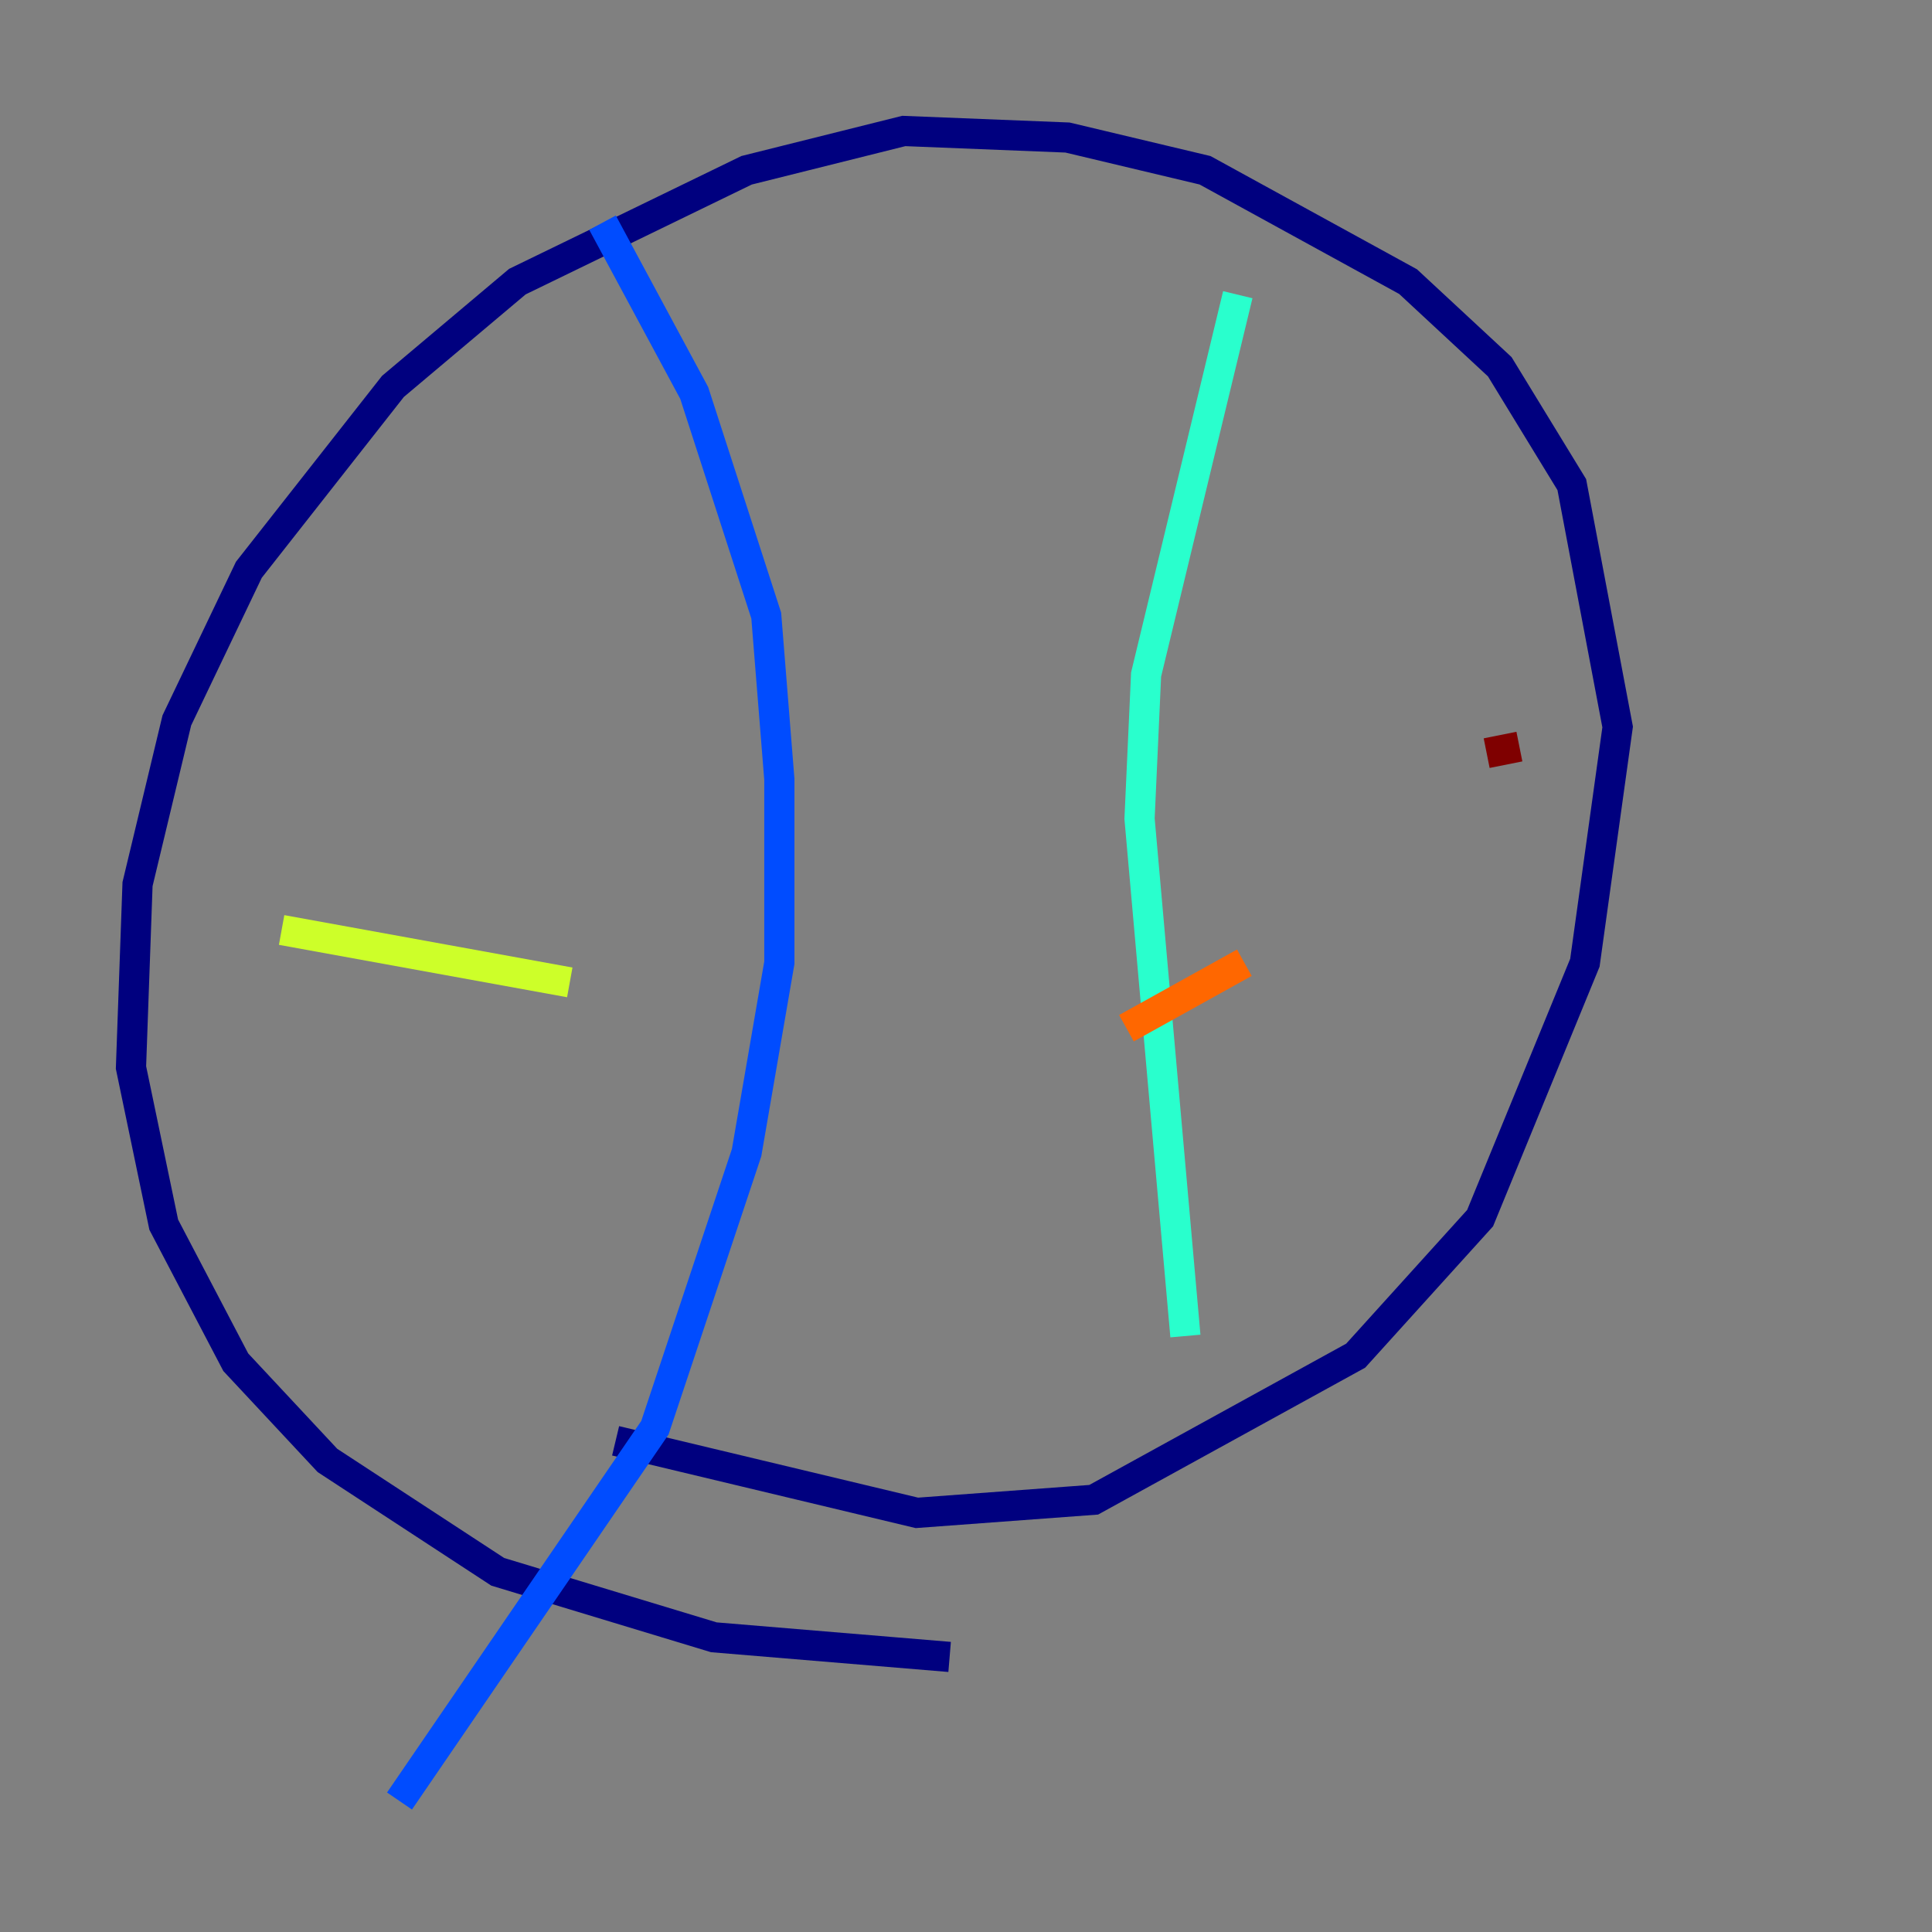 <?xml version="1.0" encoding="utf-8" ?>
<svg baseProfile="tiny" height="128" version="1.2" viewBox="0,0,128,128" width="128" xmlns="http://www.w3.org/2000/svg" xmlns:ev="http://www.w3.org/2001/xml-events" xmlns:xlink="http://www.w3.org/1999/xlink"><rect x="0" y="0" width="128" height="128" fill="#808080" stroke="none"/><defs /><polyline fill="none" points="62.915,109.776 47.295,108.475 32.976,104.136 21.695,96.759 15.62,90.251 10.848,81.139 8.678,70.725 9.112,58.576 11.715,47.729 16.488,37.749 26.034,25.6 34.278,18.658 49.464,11.281 59.878,8.678 70.725,9.112 79.837,11.281 93.288,18.658 99.363,24.298 104.136,32.108 107.173,48.163 105.003,63.783 98.061,80.705 89.817,89.817 72.461,99.363 60.746,100.231 40.786,95.458" stroke="#00007f" stroke-width="2" /><polyline fill="none" points="39.919,14.752 45.993,26.034 50.766,40.786 51.634,51.634 51.634,63.783 49.464,76.366 43.39,94.59 26.468,119.322" stroke="#004cff" stroke-width="2" /><polyline fill="none" points="82.007,19.525 75.932,44.691 75.498,54.237 78.536,88.515" stroke="#29ffcd" stroke-width="2" /><polyline fill="none" points="18.658,61.614 37.749,65.085" stroke="#cdff29" stroke-width="2" /><polyline fill="none" points="74.63,68.122 82.441,63.783" stroke="#ff6700" stroke-width="2" /><polyline fill="none" points="98.495,49.898 100.664,49.464" stroke="#7f0000" stroke-width="2" /></svg>